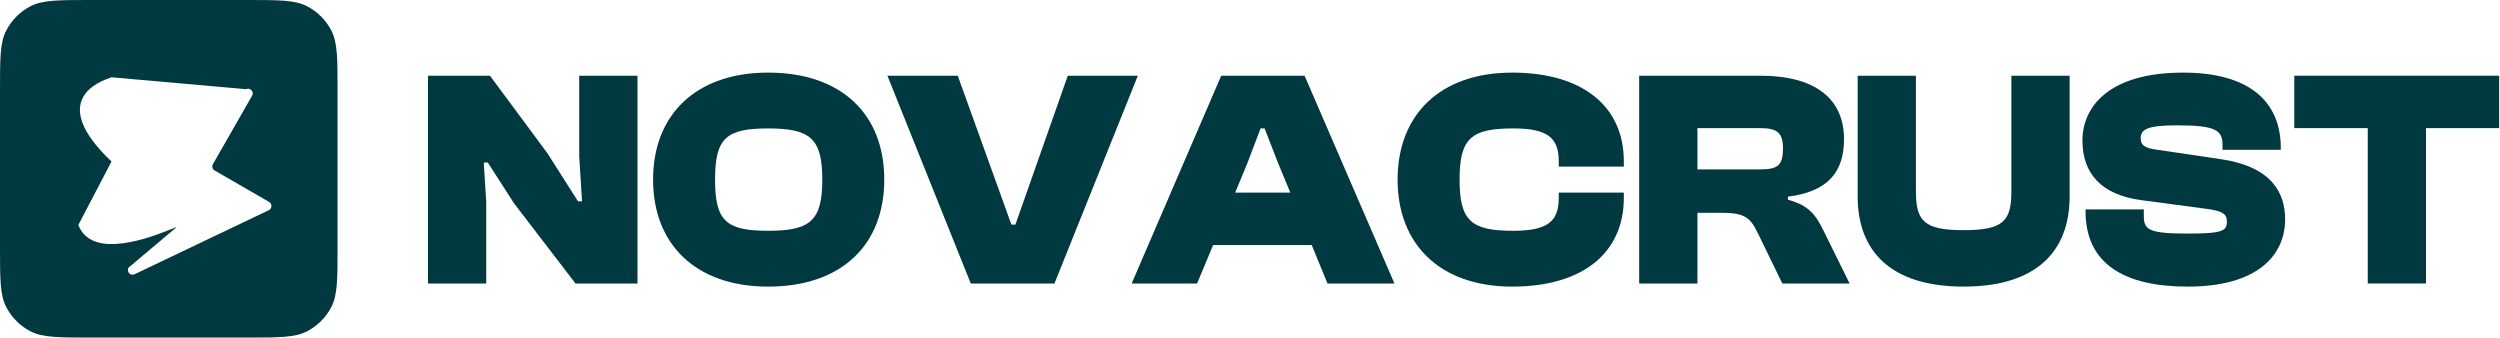 <svg width="237" height="32" viewBox="0 0 237 32" fill="none" xmlns="http://www.w3.org/2000/svg">
<path fill-rule="evenodd" clip-rule="evenodd" d="M0.581 2.912C0 4.053 0 5.546 0 8.533V23.467C0 26.454 0 27.947 0.581 29.088C1.093 30.091 1.909 30.907 2.912 31.419C4.053 32 5.546 32 8.533 32H23.467C26.454 32 27.947 32 29.088 31.419C30.091 30.907 30.907 30.091 31.419 29.088C32 27.947 32 26.454 32 23.467V8.533C32 5.546 32 4.053 31.419 2.912C30.907 1.909 30.091 1.093 29.088 0.581C27.947 0 26.454 0 23.467 0H8.533C5.546 0 4.053 0 2.912 0.581C1.909 1.093 1.093 1.909 0.581 2.912ZM20.351 16.165C20.138 16.042 20.065 15.77 20.187 15.557L23.896 9.077C24.113 8.699 23.714 8.266 23.322 8.453L10.569 7.327C10.548 7.337 10.502 7.353 10.437 7.376C9.489 7.707 4.422 9.481 10.569 15.312L7.427 21.327C8.732 24.736 14.519 22.409 16.241 21.717C16.563 21.587 16.743 21.515 16.724 21.549L12.182 25.375C11.966 25.754 12.364 26.186 12.757 25.999L25.479 19.928C25.802 19.774 25.819 19.319 25.509 19.14L20.351 16.165Z" fill="#013941"/>
<path d="M46.096 26.876H40.573V7.177H46.449L51.914 14.557L54.793 19.084H55.175L54.91 14.792V7.177H60.434V26.876H54.558L48.741 19.29L46.243 15.409H45.861L46.096 19.173V26.876Z" fill="#013941"/>
<path d="M72.812 27.17C65.967 27.17 61.912 23.171 61.912 17.026C61.912 10.882 65.967 6.883 72.812 6.883C79.834 6.883 83.829 10.882 83.829 17.026C83.829 23.171 79.834 27.17 72.812 27.17ZM72.812 21.878C76.808 21.878 77.954 20.937 77.954 17.026C77.954 13.116 76.808 12.175 72.812 12.175C68.817 12.175 67.788 13.116 67.788 17.026C67.788 20.937 68.817 21.878 72.812 21.878Z" fill="#013941"/>
<path d="M99.963 26.876H92.03L84.127 7.177H90.796L95.879 21.29H96.261L101.226 7.177H107.866L99.963 26.876Z" fill="#013941"/>
<path d="M113.48 26.876H107.281L115.771 7.177H123.674L132.194 26.876H125.848L124.35 23.23H115.007L113.48 26.876ZM118.239 15.498L117.093 18.261H122.323L121.177 15.498L119.884 12.175H119.503L118.239 15.498Z" fill="#013941"/>
<path d="M143.362 27.17C136.517 27.17 132.492 23.171 132.492 17.026C132.492 10.882 136.517 6.883 143.362 6.883C149.973 6.883 153.939 10.029 153.939 15.292V15.791H147.769V15.292C147.769 13.057 146.712 12.175 143.45 12.175C139.455 12.175 138.368 13.116 138.368 17.026C138.368 20.937 139.455 21.878 143.45 21.878C146.712 21.878 147.769 20.995 147.769 18.761V18.261H153.939V18.761C153.939 24.024 149.973 27.17 143.362 27.17Z" fill="#013941"/>
<path d="M160.918 26.876H155.394V7.177H166.882C172.082 7.177 174.814 9.353 174.814 13.204C174.814 16.321 173.257 18.173 169.496 18.643V18.937C171.523 19.467 172.17 20.437 172.904 21.936L175.343 26.876H168.967L166.617 22.054C165.912 20.584 165.324 20.172 163.18 20.172H160.918V26.876ZM160.918 12.146V16.056H166.823C168.439 16.056 169.026 15.762 169.026 14.086C169.026 12.528 168.439 12.146 166.823 12.146H160.918Z" fill="#013941"/>
<path d="M186.154 27.17C179.279 27.17 176.106 23.847 176.106 18.614V7.177H181.63V18.173C181.63 20.966 182.423 21.819 186.154 21.819C189.885 21.819 190.678 20.966 190.678 18.173V7.177H196.202V18.614C196.202 23.847 193.029 27.17 186.154 27.17Z" fill="#013941"/>
<path d="M207.405 27.17C201.382 27.17 197.71 25.023 197.71 20.025V19.849H203.233V20.466C203.233 21.789 203.703 22.142 207.405 22.142C210.754 22.142 211.107 21.878 211.107 20.995C211.107 20.29 210.725 19.996 209.109 19.79L202.939 18.967C199.267 18.467 197.416 16.497 197.416 13.322C197.416 10.176 199.855 6.883 206.964 6.883C213.222 6.883 216.219 9.617 216.219 14.027V14.204H210.696V13.763C210.696 12.352 210.079 11.881 206.377 11.881C203.556 11.881 202.939 12.263 202.939 13.116C202.939 13.733 203.292 14.027 204.35 14.174L210.519 15.086C215.338 15.791 216.63 18.261 216.63 20.79C216.63 24.171 214.045 27.17 207.405 27.17Z" fill="#013941"/>
<path d="M229.986 26.876H224.463V12.146H217.5V7.177H236.919V12.146H229.986V26.876Z" fill="#013941"/>
</svg>
